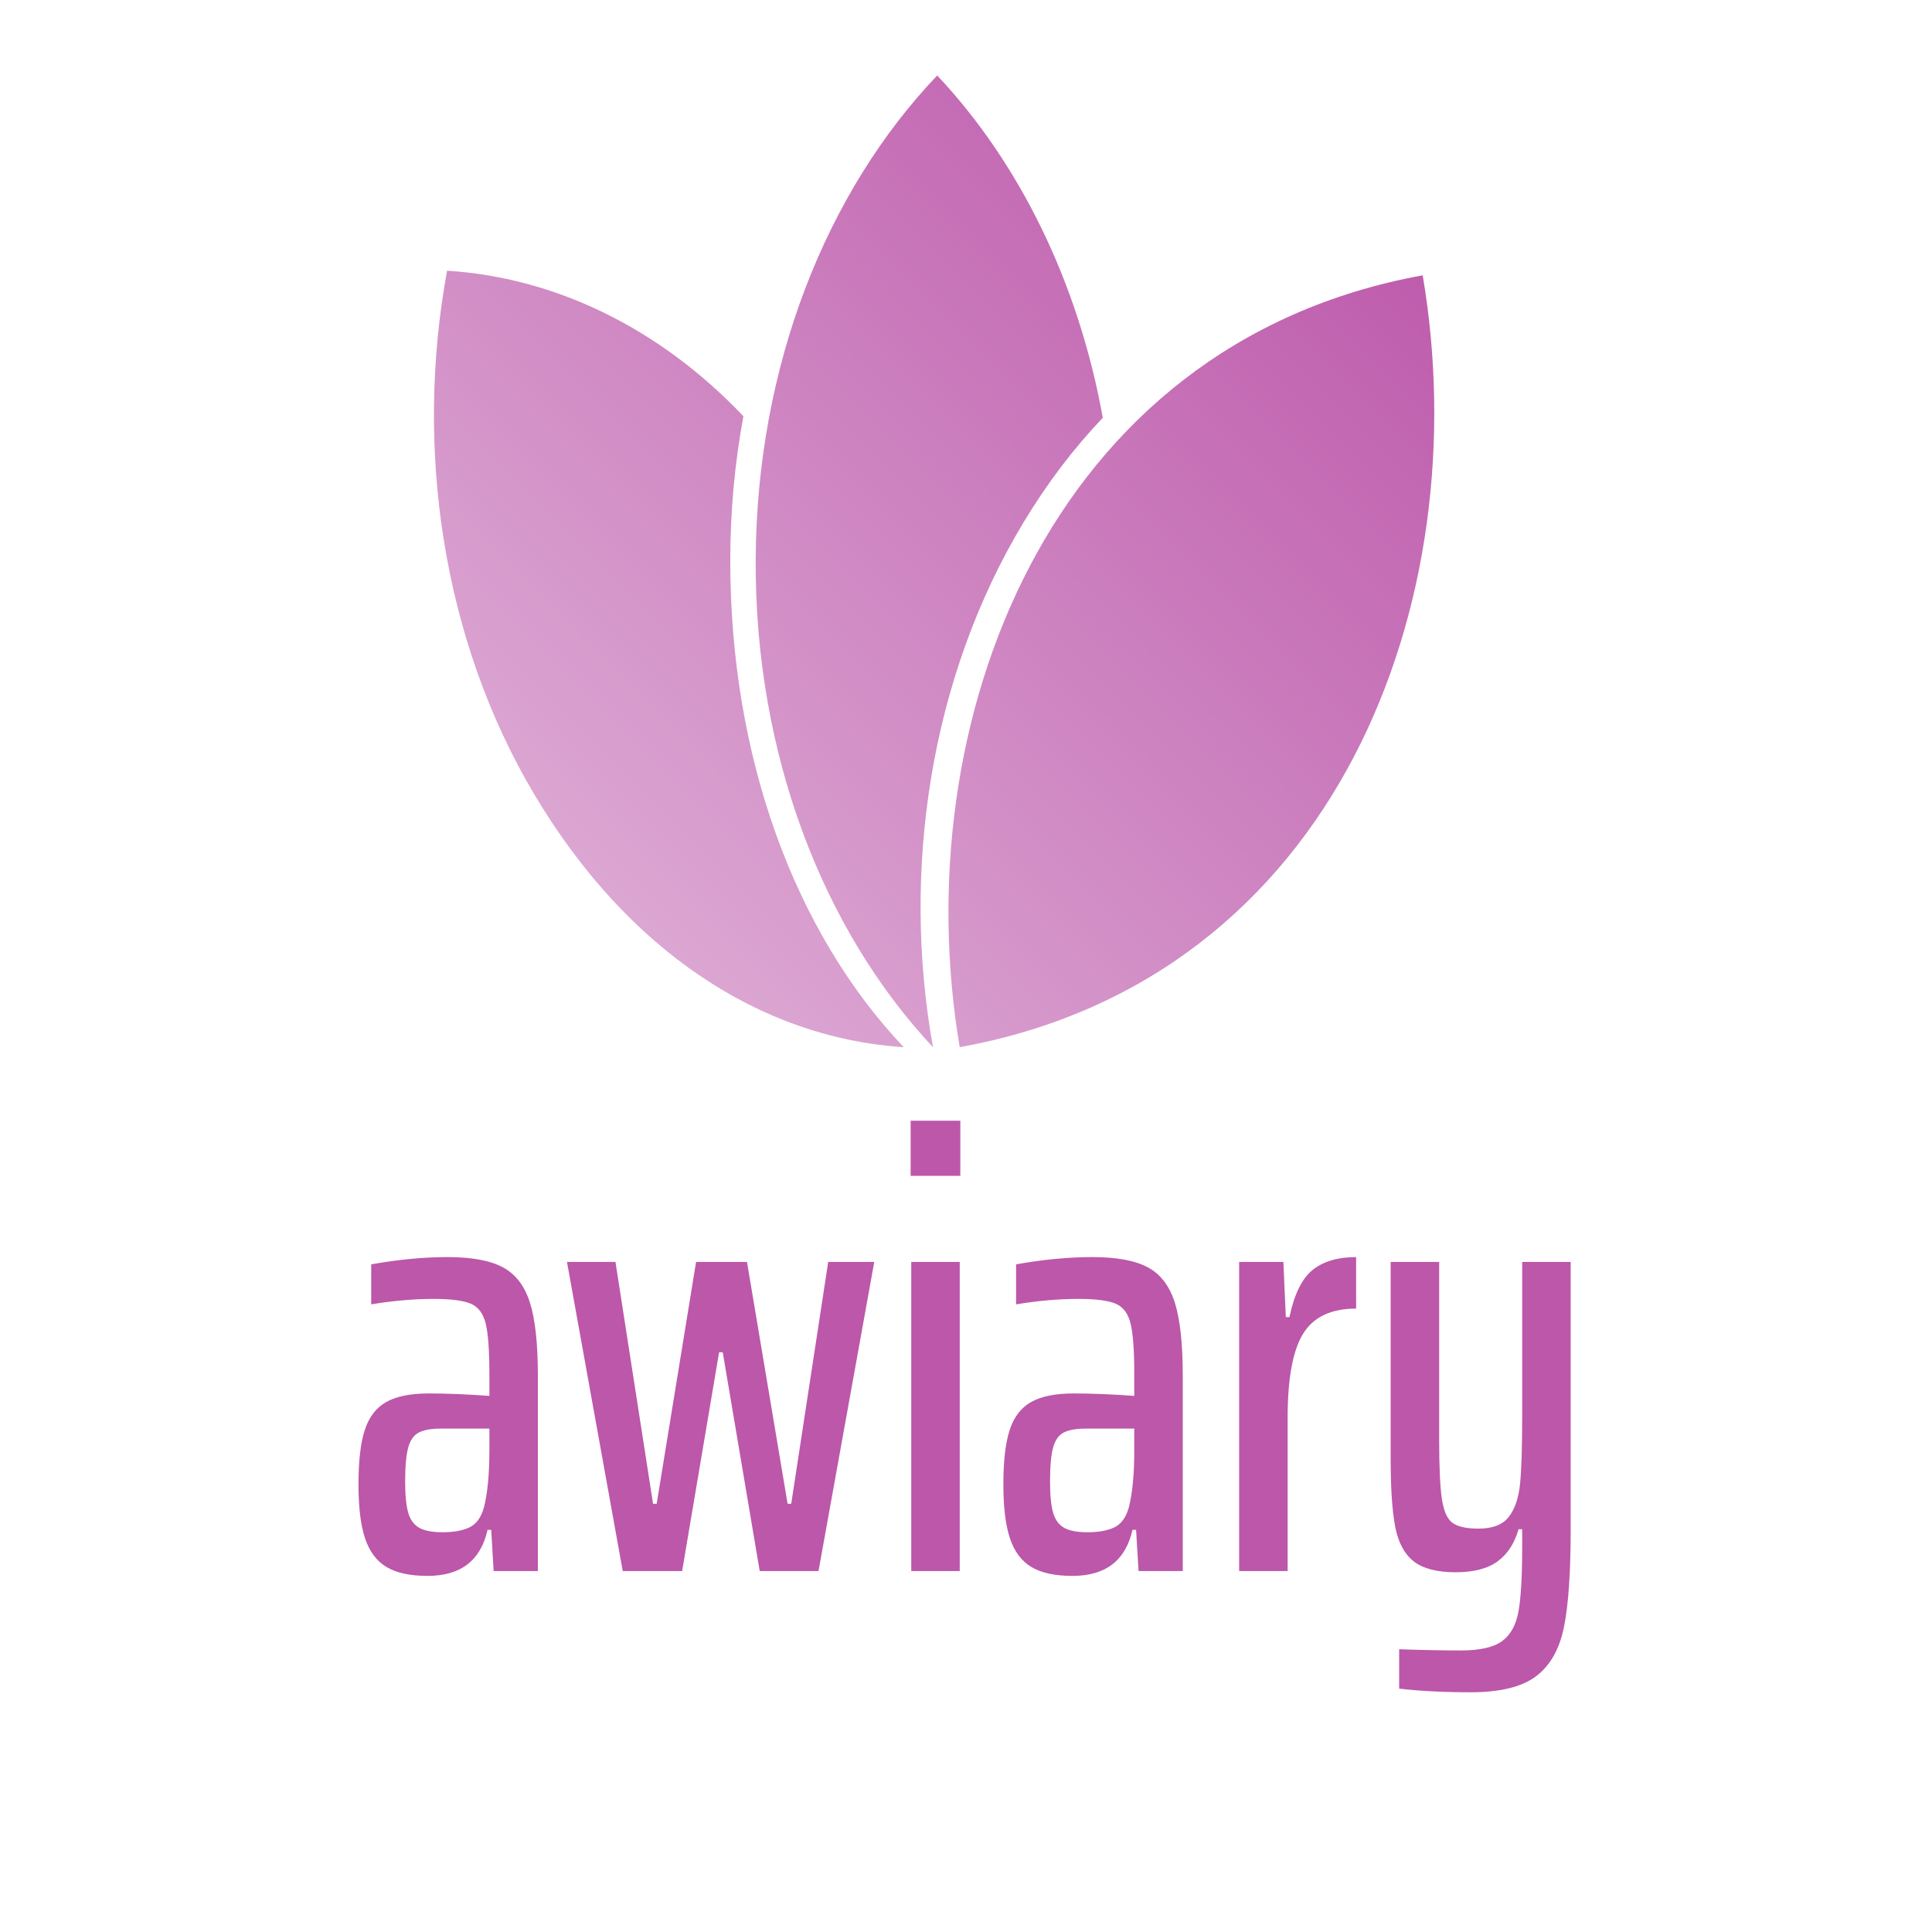 <svg width="512" height="512" viewBox="0 0 512 512" fill="none" xmlns="http://www.w3.org/2000/svg">
<path d="M248.372 20C219.152 50.624 200.49 96.751 200.263 148.448C200.039 200.145 218.295 246.643 247.25 277.518C238.855 230.781 246.434 179.668 271.214 138.489C277.509 128.03 284.587 118.754 292.257 110.713C285.73 74.619 270.039 43.06 248.375 20H248.372Z" fill="url(#paint0_linear)"/>
<path d="M118.48 71.746C109.88 118.441 117.075 169.378 141.676 210.665C166.274 251.952 201.621 275.092 239.485 277.508C210.395 246.757 193.529 200.341 193.529 148.641C193.529 135.416 194.725 122.638 197.008 110.297C174.522 86.629 146.763 73.513 118.48 71.743V71.746ZM377.023 72.962C277.332 91.098 239.892 192.306 254.337 277.514C354.62 259.375 391.654 158.706 377.023 72.962Z" fill="url(#paint1_linear)"/>
<path d="M102.469 415.299C105.092 416.851 108.706 417.628 113.311 417.628C122.092 417.628 127.392 413.559 129.213 405.42H130.176L130.819 416.343H142.544V364.622C142.544 356.163 141.848 349.711 140.456 345.267C139.064 340.823 136.682 337.691 133.309 335.871C129.935 334.05 125.036 333.14 118.612 333.14C112.294 333.14 105.548 333.783 98.373 335.068V345.669C104.156 344.705 109.67 344.223 114.917 344.223C119.522 344.223 122.815 344.651 124.796 345.508C126.777 346.365 128.088 348.132 128.731 350.809C129.373 353.486 129.695 357.93 129.695 364.14V369.923C123.698 369.494 118.344 369.28 113.632 369.28C108.814 369.28 105.066 370.03 102.389 371.529C99.712 373.028 97.811 375.491 96.686 378.918C95.562 382.344 95 387.163 95 393.374C95 399.477 95.589 404.269 96.767 407.75C97.945 411.23 99.846 413.746 102.469 415.299ZM124.394 404.778C122.574 405.635 120.218 406.063 117.327 406.063C114.542 406.063 112.454 405.661 111.062 404.858C109.67 404.055 108.706 402.717 108.171 400.843C107.636 398.969 107.368 396.211 107.368 392.571C107.368 388.609 107.636 385.637 108.171 383.656C108.706 381.675 109.643 380.337 110.982 379.641C112.321 378.944 114.275 378.596 116.845 378.596H129.695V384.218C129.695 390.643 129.213 395.73 128.249 399.477C127.499 402.154 126.214 403.921 124.394 404.778ZM201.332 416.343H216.913L231.69 334.425H219.483L209.685 398.514H208.721L197.959 334.425H184.467L174.026 398.514H173.063L163.104 334.425H150.254L165.032 416.343H180.773L190.571 358.358H191.534L201.332 416.343ZM241.328 311.617H254.499V297H241.328V311.617ZM241.488 416.343H254.338V334.425H241.488V416.343ZM273.372 415.299C275.995 416.851 279.609 417.628 284.214 417.628C292.995 417.628 298.295 413.559 300.116 405.42H301.079L301.722 416.343H313.447V364.622C313.447 356.163 312.751 349.711 311.359 345.267C309.967 340.823 307.584 337.691 304.211 335.871C300.838 334.05 295.939 333.14 289.514 333.14C283.197 333.14 276.45 333.783 269.276 335.068V345.669C275.058 344.705 280.573 344.223 285.82 344.223C290.425 344.223 293.717 344.651 295.698 345.508C297.679 346.365 298.991 348.132 299.634 350.809C300.276 353.486 300.597 357.93 300.597 364.14V369.923C294.601 369.494 289.247 369.28 284.535 369.28C279.716 369.28 275.969 370.03 273.291 371.529C270.614 373.028 268.714 375.491 267.589 378.918C266.465 382.344 265.903 387.163 265.903 393.374C265.903 399.477 266.492 404.269 267.67 407.75C268.848 411.23 270.748 413.746 273.372 415.299ZM295.297 404.778C293.476 405.635 291.121 406.063 288.229 406.063C285.445 406.063 283.357 405.661 281.965 404.858C280.573 404.055 279.609 402.717 279.074 400.843C278.539 398.969 278.271 396.211 278.271 392.571C278.271 388.609 278.539 385.637 279.074 383.656C279.609 381.675 280.546 380.337 281.885 379.641C283.223 378.944 285.178 378.596 287.748 378.596H300.597V384.218C300.597 390.643 300.116 395.73 299.152 399.477C298.402 402.154 297.117 403.921 295.297 404.778ZM328.385 334.425V416.343H341.235V375.705C341.235 365.318 342.6 357.903 345.331 353.459C348.061 349.015 352.746 346.793 359.385 346.793V333.14C354.567 333.14 350.739 334.265 347.901 336.513C345.063 338.762 343.002 342.938 341.717 349.042H340.753L340.111 334.425H328.385ZM370.79 447.504C376.251 448.146 382.569 448.467 389.743 448.467C397.56 448.467 403.343 447.049 407.09 444.211C410.838 441.373 413.301 437.01 414.479 431.12C415.657 425.231 416.246 416.664 416.246 405.42V334.425H403.396V375.223C403.396 383.469 403.209 389.465 402.834 393.213C402.459 396.961 401.469 399.879 399.862 401.967C398.256 404.055 395.579 405.099 391.831 405.099C388.619 405.099 386.317 404.591 384.924 403.573C383.532 402.556 382.595 400.441 382.114 397.229C381.632 394.016 381.391 388.716 381.391 381.327V334.425H368.541V386.628C368.541 394.445 368.942 400.441 369.746 404.617C370.549 408.794 372.182 411.845 374.645 413.773C377.107 415.7 380.802 416.664 385.728 416.664C390.546 416.664 394.267 415.7 396.891 413.773C399.514 411.845 401.362 409.008 402.432 405.26H403.396V409.918C403.396 417.628 403.075 423.303 402.432 426.944C401.79 430.585 400.344 433.235 398.096 434.895C395.847 436.555 392.206 437.384 387.173 437.384C382.033 437.384 376.572 437.277 370.79 437.063V447.504Z" fill="#BC57AA"/>
<defs>
<linearGradient id="paint0_linear" x1="116.836" y1="279.413" x2="378.144" y2="18.105" gradientUnits="userSpaceOnUse">
<stop offset="0.05" stop-color="#E0B2D8"/>
<stop offset="0.95" stop-color="#BC57AA"/>
</linearGradient>
<linearGradient id="paint1_linear" x1="116.895" y1="279.415" x2="378.203" y2="18.107" gradientUnits="userSpaceOnUse">
<stop offset="0.05" stop-color="#E0B2D8"/>
<stop offset="0.95" stop-color="#BC57AA"/>
</linearGradient>
</defs>
</svg>

